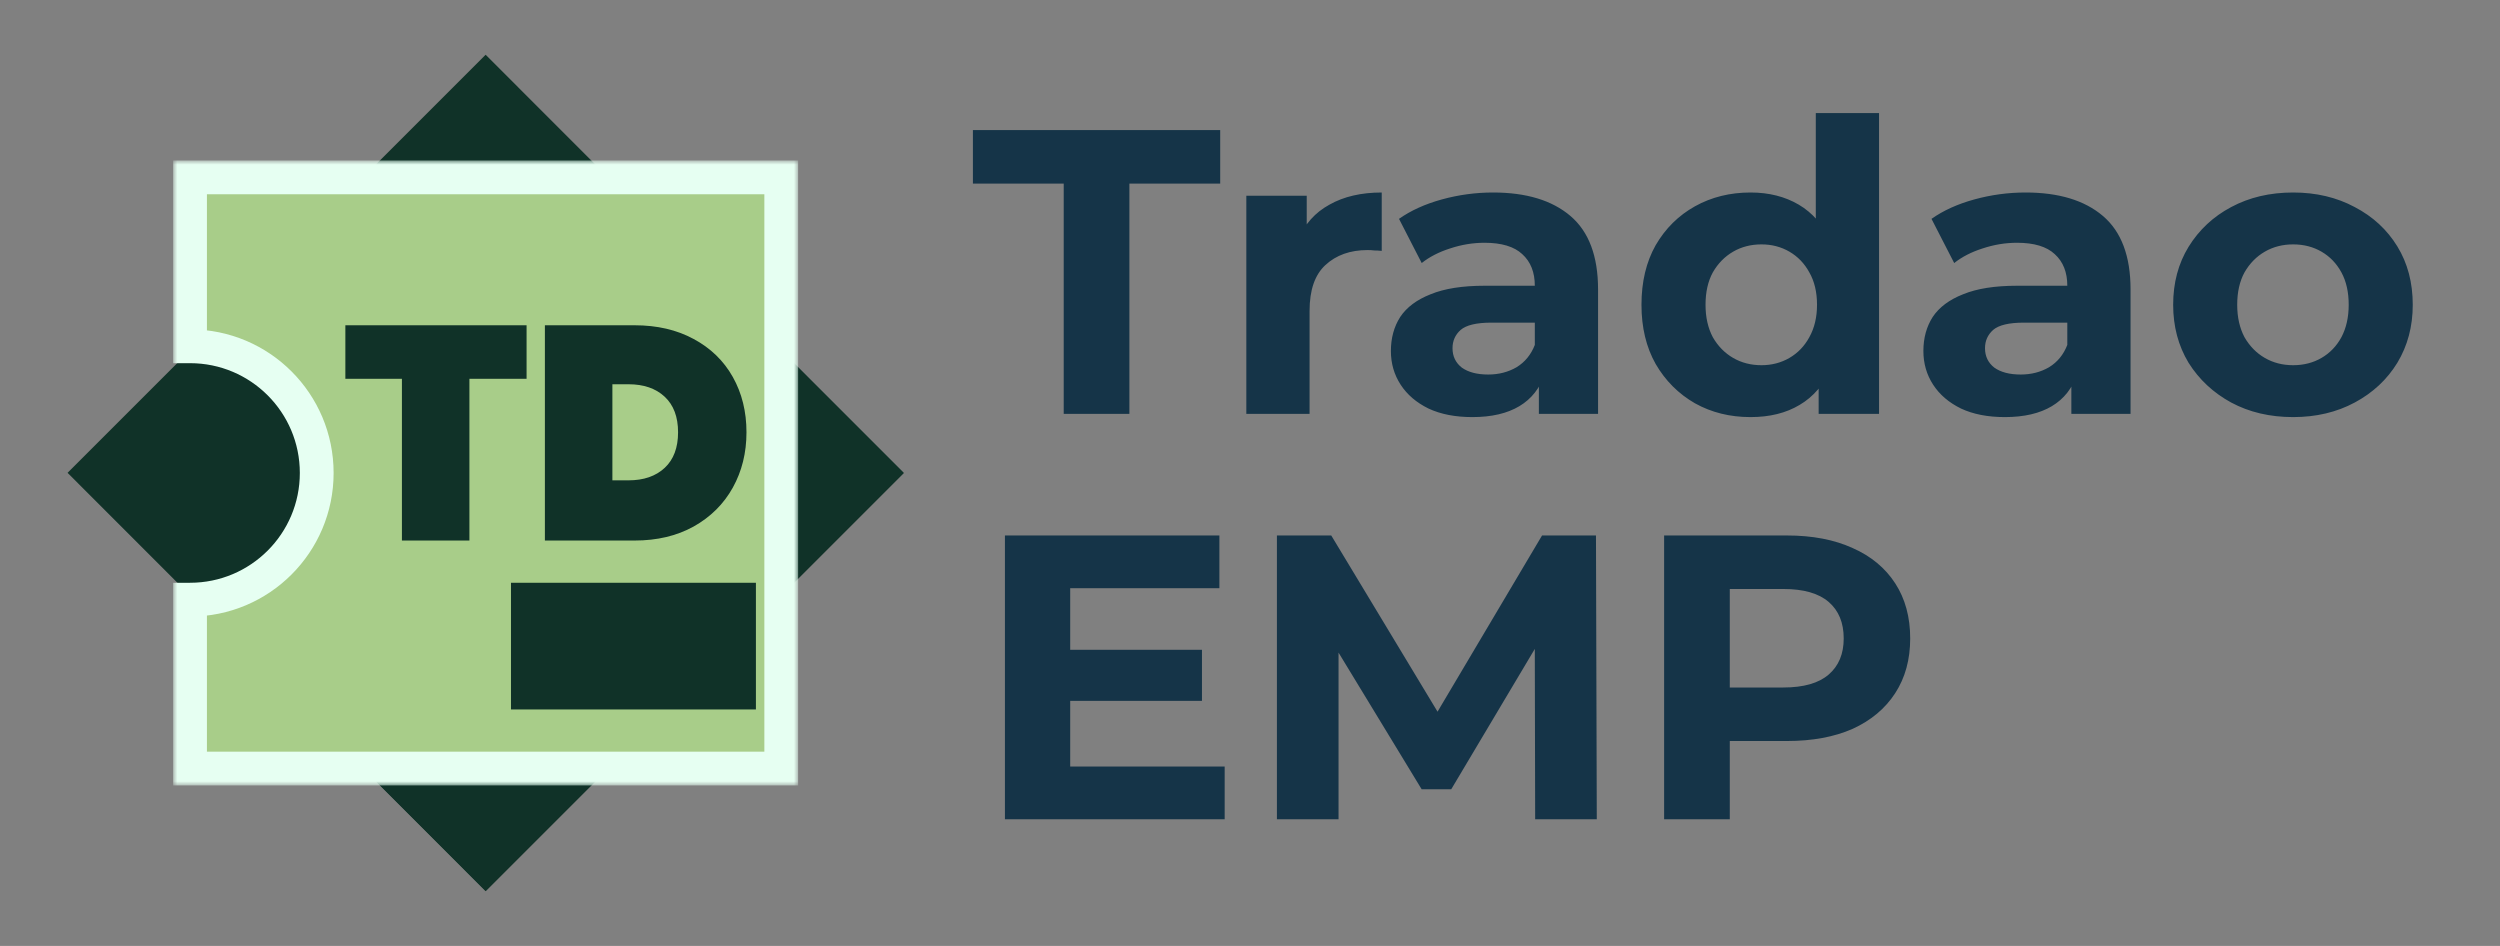 <svg width="296" height="112" viewBox="0 0 296 112" fill="none" xmlns="http://www.w3.org/2000/svg">
	<rect x="0" y="0" width="296" height="112" fill="#808080" stroke="none"/>
	<path fill="#103228" d="M8 55.983L57.5 6.483L107 56.017L57.5 105.517L8 55.983Z" />
	<path fill="#103228" d="M24.971 72.954L74.471 23.454L90.029 39.011L40.529 88.511L24.971 72.954Z" />
	<path fill="#103228" d="M41.943 89.926L91.443 40.426L107 55.983L57.5 105.483L41.943 89.926Z" />
	<mask id="path-2-outside-1_914_90" maskUnits="userSpaceOnUse" x="20.5" y="19" width="74" height="74" fill="black">
		<rect fill="#E6FFF2" x="20.5" y="19" width="74" height="74" />
		<path d="M92.5 91H22.5V71C30.784 71 37.5 64.284 37.5 56C37.5 47.716 30.784 41 22.5 41V21H92.5V91Z" />
	</mask>
	<path fill="#A8CD89"
		d="M92.5 91H22.5V71C30.784 71 37.5 64.284 37.5 56C37.5 47.716 30.784 41 22.5 41V21H92.5V91Z" />
	<path fill="#E6FFF2" mask="url(#path-2-outside-1_914_90)"
		d="M92.5 91V93H94.5V91H92.5ZM22.5 91H20.5V93H22.5V91ZM22.5 71V69H20.5V71H22.5ZM22.5 41H20.5V43H22.5V41ZM22.5 21V19H20.5V21H22.5ZM92.5 21H94.5V19H92.5V21ZM92.5 91V89H22.5V91V93H92.5V91ZM22.5 91H24.5V71H22.5H20.5V91H22.5ZM22.5 71V73C31.889 73 39.5 65.389 39.5 56H37.5H35.5C35.5 63.18 29.68 69 22.5 69V71ZM37.5 56H39.5C39.5 46.611 31.889 39 22.5 39V41V43C29.68 43 35.5 48.82 35.5 56H37.5ZM22.5 41H24.5V21H22.5H20.5V41H22.5ZM22.5 21V23H92.5V21V19H22.5V21ZM92.5 21H90.5V91H92.5H94.5V21H92.5Z" />
	<rect fill="#103228" x="60.5" y="69" width="29" height="15" />
	<path fill="#103228"
		d="M62.347 38.512V44.848H55.579V64H47.587V44.848H40.891V38.512H62.347ZM75.135 38.512C77.799 38.512 80.127 39.052 82.119 40.132C84.135 41.212 85.683 42.712 86.763 44.632C87.843 46.552 88.383 48.736 88.383 51.184C88.383 53.608 87.843 55.792 86.763 57.736C85.683 59.68 84.135 61.216 82.119 62.344C80.127 63.448 77.799 64 75.135 64H64.515V38.512H75.135ZM74.415 56.872C76.215 56.872 77.643 56.38 78.699 55.396C79.755 54.412 80.283 53.008 80.283 51.184C80.283 49.36 79.755 47.956 78.699 46.972C77.643 45.988 76.215 45.496 74.415 45.496H72.507V56.872H74.415Z" />
	<path fill="#153448"
		d="M125.944 49V21.736H115.192V15.4H144.472V21.736H133.72V49H125.944ZM147.565 49V23.176H154.717V30.472L153.709 28.36C154.477 26.536 155.709 25.16 157.405 24.232C159.101 23.272 161.165 22.792 163.597 22.792V29.704C163.277 29.672 162.989 29.656 162.733 29.656C162.477 29.624 162.205 29.608 161.917 29.608C159.869 29.608 158.205 30.2 156.925 31.384C155.677 32.536 155.053 34.344 155.053 36.808V49H147.565ZM182.202 49V43.96L181.722 42.856V33.832C181.722 32.232 181.226 30.984 180.234 30.088C179.274 29.192 177.786 28.744 175.77 28.744C174.394 28.744 173.034 28.968 171.69 29.416C170.378 29.832 169.258 30.408 168.33 31.144L165.642 25.912C167.05 24.92 168.746 24.152 170.73 23.608C172.714 23.064 174.73 22.792 176.778 22.792C180.714 22.792 183.77 23.72 185.946 25.576C188.122 27.432 189.21 30.328 189.21 34.264V49H182.202ZM174.33 49.384C172.314 49.384 170.586 49.048 169.146 48.376C167.706 47.672 166.602 46.728 165.834 45.544C165.066 44.36 164.682 43.032 164.682 41.56C164.682 40.024 165.05 38.68 165.786 37.528C166.554 36.376 167.754 35.48 169.386 34.84C171.018 34.168 173.146 33.832 175.77 33.832H182.634V38.2H176.586C174.826 38.2 173.61 38.488 172.938 39.064C172.298 39.64 171.978 40.36 171.978 41.224C171.978 42.184 172.346 42.952 173.082 43.528C173.85 44.072 174.89 44.344 176.202 44.344C177.45 44.344 178.57 44.056 179.562 43.48C180.554 42.872 181.274 41.992 181.722 40.84L182.874 44.296C182.33 45.96 181.338 47.224 179.898 48.088C178.458 48.952 176.602 49.384 174.33 49.384ZM207.263 49.384C204.831 49.384 202.639 48.84 200.687 47.752C198.735 46.632 197.183 45.08 196.031 43.096C194.911 41.112 194.351 38.776 194.351 36.088C194.351 33.368 194.911 31.016 196.031 29.032C197.183 27.048 198.735 25.512 200.687 24.424C202.639 23.336 204.831 22.792 207.263 22.792C209.439 22.792 211.343 23.272 212.975 24.232C214.607 25.192 215.871 26.648 216.767 28.6C217.663 30.552 218.111 33.048 218.111 36.088C218.111 39.096 217.679 41.592 216.815 43.576C215.951 45.528 214.703 46.984 213.071 47.944C211.471 48.904 209.535 49.384 207.263 49.384ZM208.559 43.24C209.775 43.24 210.879 42.952 211.871 42.376C212.863 41.8 213.647 40.984 214.223 39.928C214.831 38.84 215.135 37.56 215.135 36.088C215.135 34.584 214.831 33.304 214.223 32.248C213.647 31.192 212.863 30.376 211.871 29.8C210.879 29.224 209.775 28.936 208.559 28.936C207.311 28.936 206.191 29.224 205.199 29.8C204.207 30.376 203.407 31.192 202.799 32.248C202.223 33.304 201.935 34.584 201.935 36.088C201.935 37.56 202.223 38.84 202.799 39.928C203.407 40.984 204.207 41.8 205.199 42.376C206.191 42.952 207.311 43.24 208.559 43.24ZM215.327 49V43.72L215.471 36.04L214.991 28.408V13.384H222.479V49H215.327ZM245.249 49V43.96L244.769 42.856V33.832C244.769 32.232 244.273 30.984 243.281 30.088C242.321 29.192 240.833 28.744 238.817 28.744C237.441 28.744 236.081 28.968 234.737 29.416C233.425 29.832 232.305 30.408 231.377 31.144L228.689 25.912C230.097 24.92 231.793 24.152 233.777 23.608C235.761 23.064 237.777 22.792 239.825 22.792C243.761 22.792 246.817 23.72 248.993 25.576C251.169 27.432 252.257 30.328 252.257 34.264V49H245.249ZM237.377 49.384C235.361 49.384 233.633 49.048 232.193 48.376C230.753 47.672 229.649 46.728 228.881 45.544C228.113 44.36 227.729 43.032 227.729 41.56C227.729 40.024 228.097 38.68 228.833 37.528C229.601 36.376 230.801 35.48 232.433 34.84C234.065 34.168 236.193 33.832 238.817 33.832H245.681V38.2H239.633C237.873 38.2 236.657 38.488 235.985 39.064C235.345 39.64 235.025 40.36 235.025 41.224C235.025 42.184 235.393 42.952 236.129 43.528C236.897 44.072 237.937 44.344 239.249 44.344C240.497 44.344 241.617 44.056 242.609 43.48C243.601 42.872 244.321 41.992 244.769 40.84L245.921 44.296C245.377 45.96 244.385 47.224 242.945 48.088C241.505 48.952 239.649 49.384 237.377 49.384ZM271.51 49.384C268.758 49.384 266.31 48.808 264.166 47.656C262.054 46.504 260.374 44.936 259.126 42.952C257.91 40.936 257.302 38.648 257.302 36.088C257.302 33.496 257.91 31.208 259.126 29.224C260.374 27.208 262.054 25.64 264.166 24.52C266.31 23.368 268.758 22.792 271.51 22.792C274.23 22.792 276.662 23.368 278.806 24.52C280.95 25.64 282.63 27.192 283.846 29.176C285.062 31.16 285.67 33.464 285.67 36.088C285.67 38.648 285.062 40.936 283.846 42.952C282.63 44.936 280.95 46.504 278.806 47.656C276.662 48.808 274.23 49.384 271.51 49.384ZM271.51 43.24C272.758 43.24 273.878 42.952 274.87 42.376C275.862 41.8 276.646 40.984 277.222 39.928C277.798 38.84 278.086 37.56 278.086 36.088C278.086 34.584 277.798 33.304 277.222 32.248C276.646 31.192 275.862 30.376 274.87 29.8C273.878 29.224 272.758 28.936 271.51 28.936C270.262 28.936 269.142 29.224 268.15 29.8C267.158 30.376 266.358 31.192 265.75 32.248C265.174 33.304 264.886 34.584 264.886 36.088C264.886 37.56 265.174 38.84 265.75 39.928C266.358 40.984 267.158 41.8 268.15 42.376C269.142 42.952 270.262 43.24 271.51 43.24ZM126.136 76.936H142.312V82.984H126.136V76.936ZM126.712 90.76H145V97H118.984V63.4H144.376V69.64H126.712V90.76ZM151.187 97V63.4H157.619L171.923 87.112H168.515L182.579 63.4H188.963L189.059 97H181.763L181.715 74.584H183.059L171.827 93.448H168.323L156.851 74.584H158.483V97H151.187ZM197.031 97V63.4H211.575C214.583 63.4 217.175 63.896 219.351 64.888C221.527 65.848 223.207 67.24 224.391 69.064C225.575 70.888 226.167 73.064 226.167 75.592C226.167 78.088 225.575 80.248 224.391 82.072C223.207 83.896 221.527 85.304 219.351 86.296C217.175 87.256 214.583 87.736 211.575 87.736H201.351L204.807 84.232V97H197.031ZM204.807 85.096L201.351 81.4H211.143C213.543 81.4 215.335 80.888 216.519 79.864C217.703 78.84 218.295 77.416 218.295 75.592C218.295 73.736 217.703 72.296 216.519 71.272C215.335 70.248 213.543 69.736 211.143 69.736H201.351L204.807 66.04V85.096Z" />
</svg>
